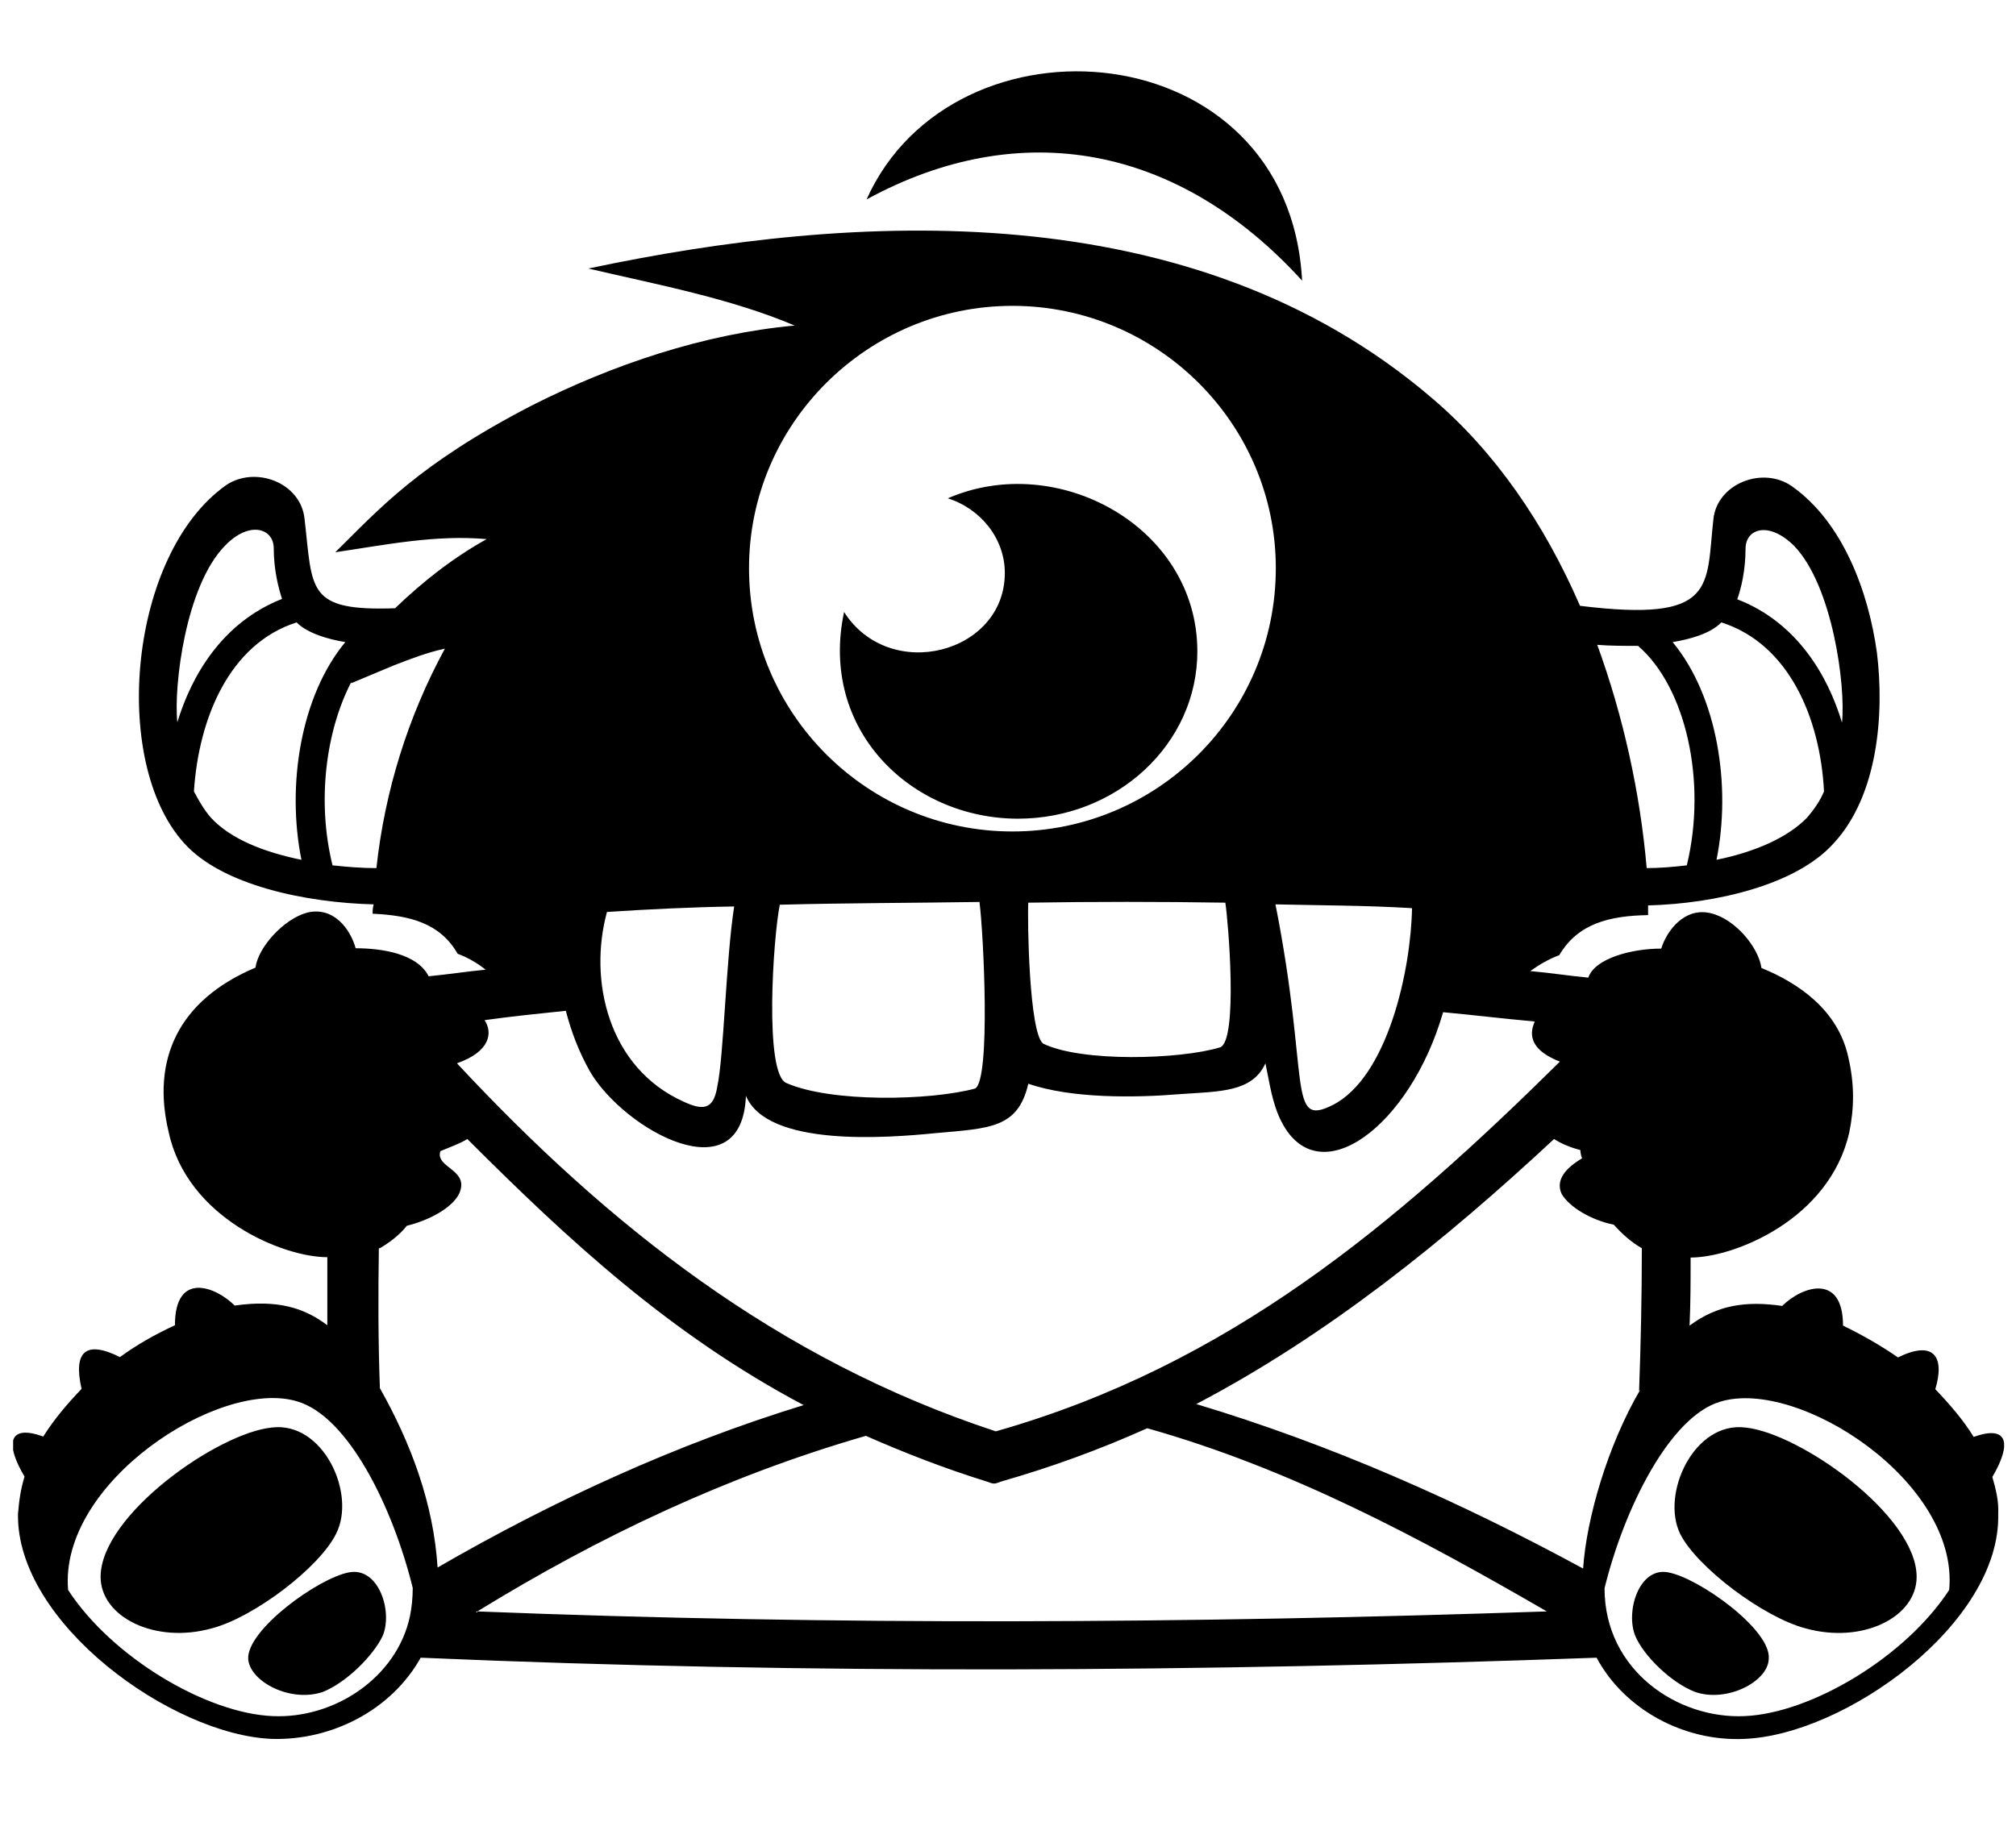 <svg width="52" height="47" viewBox="0 0 52 47" fill="none" xmlns="http://www.w3.org/2000/svg">
<g clip-path="url(#clip0_201_6635)">
<path d="M51.39 38.106C51.889 37.259 51.809 36.751 50.908 37.072C50.641 36.635 50.284 36.225 49.919 35.842C50.177 34.977 49.856 34.576 48.956 35.022C48.546 34.736 48.038 34.442 47.538 34.201C47.538 32.855 46.504 33.167 45.969 33.693C45.042 33.559 44.302 33.666 43.58 34.201C43.607 33.622 43.607 33.042 43.607 32.445C44.73 32.445 47.191 31.464 47.699 29.218C47.824 28.611 47.842 27.987 47.672 27.265C47.405 26.061 46.397 25.366 45.434 24.974C45.363 24.448 44.757 23.699 44.106 23.556C43.455 23.413 43 23.993 42.849 24.474C42.091 24.474 41.137 24.724 40.968 25.223C40.486 25.179 39.978 25.098 39.47 25.054C39.711 24.884 39.951 24.742 40.219 24.644C40.7 23.823 41.52 23.627 42.51 23.61V23.36C44.249 23.315 46.344 22.834 47.307 21.746C48.439 20.516 48.608 18.421 48.412 16.834C48.198 15.291 47.547 13.481 46.219 12.545C45.47 12.019 44.293 12.474 44.195 13.392C43.999 15.14 44.302 16.067 40.754 15.63C39.835 13.508 38.56 11.654 36.947 10.281C30.741 4.958 21.995 5.484 15.175 6.928C16.931 7.339 18.839 7.695 20.497 8.399C18.161 8.613 15.799 9.407 13.704 10.468C10.779 11.984 9.781 13.134 8.648 14.248C9.977 14.052 11.225 13.793 12.553 13.909C11.689 14.391 10.913 14.997 10.191 15.693C7.891 15.773 8.069 15.22 7.855 13.383C7.757 12.447 6.58 12.01 5.831 12.518C3.326 14.293 2.844 19.642 4.743 21.746C5.706 22.834 7.873 23.289 9.638 23.333C9.611 23.431 9.611 23.503 9.611 23.574C10.574 23.618 11.35 23.815 11.805 24.608C12.072 24.706 12.313 24.849 12.527 25.018C12.045 25.063 11.537 25.143 11.056 25.188C10.761 24.599 9.834 24.465 9.174 24.465C9.032 23.957 8.595 23.378 7.917 23.547C7.311 23.716 6.66 24.439 6.589 24.965C4.583 25.812 3.905 27.354 4.351 29.209C4.824 31.42 7.293 32.436 8.443 32.436V34.192C7.855 33.747 7.168 33.524 6.054 33.684C5.564 33.194 4.512 32.784 4.512 34.192C3.986 34.433 3.495 34.718 3.094 35.013C2.22 34.576 1.882 34.861 2.104 35.833C1.739 36.216 1.409 36.6 1.115 37.063C0.205 36.733 0.134 37.259 0.633 38.097C0.535 38.41 0.491 38.721 0.464 39.06C0.419 41.878 4.44 44.766 7.017 44.864C8.559 44.909 10.102 44.115 10.851 42.769C20.943 43.206 31.062 43.135 41.182 42.769C41.904 44.115 43.446 44.936 44.989 44.864C47.592 44.766 51.613 41.878 51.541 39.06C51.559 38.73 51.479 38.418 51.39 38.106ZM44.81 15.461C44.908 15.193 45.024 14.712 45.024 14.159C45.024 13.633 45.63 13.437 46.281 14.088C47.271 15.122 47.61 17.698 47.512 18.643C47.146 17.431 46.353 16.058 44.81 15.461ZM44.4 16.058C46.139 16.611 46.95 18.519 47.048 20.418C46.95 20.659 46.781 20.899 46.611 21.095C46.103 21.621 45.238 21.987 44.275 22.183C44.659 20.284 44.302 17.966 43.143 16.566C43.58 16.495 44.115 16.352 44.4 16.058ZM42.252 16.664C43.482 17.725 44.035 20.159 43.509 22.326C43.143 22.37 42.786 22.397 42.474 22.397C42.305 20.445 41.868 18.474 41.199 16.637C41.529 16.664 41.922 16.664 42.252 16.664ZM4.574 18.635C4.476 17.698 4.788 15.113 5.804 14.079C6.428 13.428 7.061 13.624 7.061 14.15C7.061 14.703 7.186 15.184 7.275 15.452C5.733 16.058 4.94 17.431 4.574 18.635ZM5.439 21.095C5.269 20.899 5.127 20.659 5.002 20.418C5.127 18.519 5.92 16.611 7.65 16.058C7.935 16.343 8.47 16.495 8.907 16.566C7.748 17.966 7.391 20.275 7.775 22.183C6.812 21.987 5.947 21.648 5.439 21.095ZM9.709 22.397C9.344 22.397 8.987 22.37 8.577 22.326C8.167 20.667 8.408 18.858 9.059 17.6V17.627L10.146 17.172C10.583 17.003 11.011 16.834 11.475 16.736C10.521 18.492 9.923 20.418 9.709 22.397ZM26.114 7.891C29.85 7.891 32.908 10.923 32.908 14.658C32.908 18.421 29.85 21.452 26.114 21.452C22.378 21.452 19.32 18.421 19.32 14.658C19.32 10.931 22.378 7.891 26.114 7.891ZM36.421 23.431C36.394 25.018 35.797 27.791 34.37 28.513C33.193 29.102 33.791 27.844 32.899 23.333C34.085 23.36 35.27 23.36 36.421 23.431ZM31.606 23.289C31.677 23.725 31.945 26.882 31.463 27.024C30.429 27.336 27.897 27.408 26.908 26.926C26.542 26.659 26.497 23.725 26.524 23.262V23.289C28.209 23.262 29.921 23.262 31.606 23.289ZM25.151 28.085C23.992 28.397 21.442 28.451 20.283 27.942C19.704 27.702 19.945 24.162 20.114 23.342C21.826 23.297 23.538 23.297 25.267 23.271V23.297C25.365 24.038 25.561 27.862 25.151 28.085ZM15.656 23.529C16.744 23.458 17.849 23.404 18.937 23.387C18.723 24.76 18.67 27.265 18.5 28.041C18.402 28.647 18.117 28.647 17.635 28.424C15.683 27.55 15.175 25.286 15.656 23.529ZM12.5 26.32C13.195 26.222 13.9 26.151 14.595 26.079C14.738 26.632 14.934 27.14 15.219 27.648C16.111 29.164 19.142 30.831 19.24 28.272C19.793 29.601 22.878 29.36 24.135 29.235C25.535 29.11 26.257 29.11 26.524 27.96C27.63 28.344 29.27 28.326 30.447 28.228C31.455 28.157 32.302 28.183 32.64 27.434C32.739 27.889 32.81 28.468 33.05 28.932C34.013 30.831 36.376 29.057 37.223 26.115C37.99 26.186 38.792 26.284 39.586 26.355C39.55 26.471 39.247 27.006 40.236 27.39C35.993 31.58 31.704 35.218 25.686 36.929C20.052 35.075 15.692 31.625 11.787 27.434C12.643 27.131 12.714 26.65 12.5 26.32ZM10.574 41.699C10.235 43.286 8.622 44.347 7.035 44.276C5.323 44.205 2.889 42.76 1.757 41.022C1.516 38.249 5.662 35.556 7.659 36.154C8.987 36.537 10.137 38.9 10.646 40.968C10.646 41.236 10.619 41.476 10.574 41.699ZM9.799 35.815C9.754 34.611 9.754 33.408 9.772 32.204H9.799C10.039 32.062 10.307 31.865 10.494 31.625C11.073 31.482 11.653 31.17 11.84 30.804C12.134 30.171 11.216 30.136 11.359 29.699C11.6 29.601 11.867 29.503 12.054 29.387C14.658 31.99 17.279 34.424 20.729 36.252C17.448 37.259 14.274 38.713 11.287 40.442C11.181 38.784 10.601 37.242 9.799 35.815ZM39.898 41.575C30.715 41.887 21.514 41.94 12.313 41.575C12.313 41.601 12.313 41.601 12.286 41.601V41.575H12.313C15.442 39.649 18.75 38.08 22.334 37.045C23.368 37.5 24.384 37.892 25.445 38.222C25.642 38.294 25.642 38.294 25.829 38.222C27.104 37.857 28.361 37.402 29.591 36.849C33.291 37.892 36.617 39.675 39.898 41.575ZM40.834 40.469C37.633 38.73 34.325 37.268 30.857 36.225C34.254 34.442 37.268 32.008 40.085 29.387C40.281 29.512 40.495 29.601 40.763 29.672C40.763 29.744 40.789 29.841 40.807 29.886C40.397 30.127 40.112 30.439 40.281 30.804C40.477 31.143 41.048 31.482 41.627 31.598C41.841 31.839 42.082 32.053 42.349 32.204C42.349 33.434 42.323 34.665 42.278 35.886L42.305 35.86C41.476 37.277 40.923 39.158 40.834 40.469ZM50.276 41.022C49.143 42.76 46.709 44.205 44.998 44.276C43.277 44.356 41.387 43.099 41.387 40.977C41.895 38.909 43.072 36.546 44.373 36.163C46.397 35.547 50.543 38.249 50.276 41.022ZM33.586 7.24C33.247 0.812 24.599 0.135 22.352 5.145C26.328 2.979 30.403 3.746 33.586 7.24ZM7.008 36.831C5.608 36.974 2.595 39.096 2.595 40.683C2.595 41.717 3.995 42.422 5.466 42.011C6.553 41.726 8.238 40.442 8.666 39.577C9.201 38.543 8.336 36.662 7.008 36.831ZM26.257 21.122C28.807 21.122 30.884 19.196 30.884 16.807C30.884 13.588 27.273 11.627 24.447 12.857C25.294 13.125 25.918 13.892 25.918 14.783C25.918 16.86 22.949 17.636 21.772 15.79C21.121 18.831 23.502 21.122 26.257 21.122ZM6.402 42.805C6.446 43.384 7.489 43.937 8.328 43.652C8.934 43.411 9.629 42.716 9.87 42.208C10.137 41.583 9.772 40.424 9.005 40.567C8.212 40.71 6.357 42.056 6.402 42.805ZM45.024 36.831C43.696 36.662 42.831 38.543 43.339 39.577C43.776 40.442 45.488 41.726 46.567 42.011C48.038 42.422 49.437 41.726 49.437 40.683C49.437 39.096 46.424 36.974 45.024 36.831ZM43.027 40.567C42.278 40.424 41.922 41.575 42.18 42.208C42.394 42.716 43.098 43.411 43.722 43.652C44.543 43.937 45.604 43.384 45.622 42.805C45.702 42.056 43.821 40.71 43.027 40.567Z" fill="black"/>
</g>
<defs>
<clipPath id="clip0_201_6635">
<rect width="51.354" height="45.648" fill="white" transform="translate(0.339 0.536)"/>
</clipPath>
</defs>
</svg>
